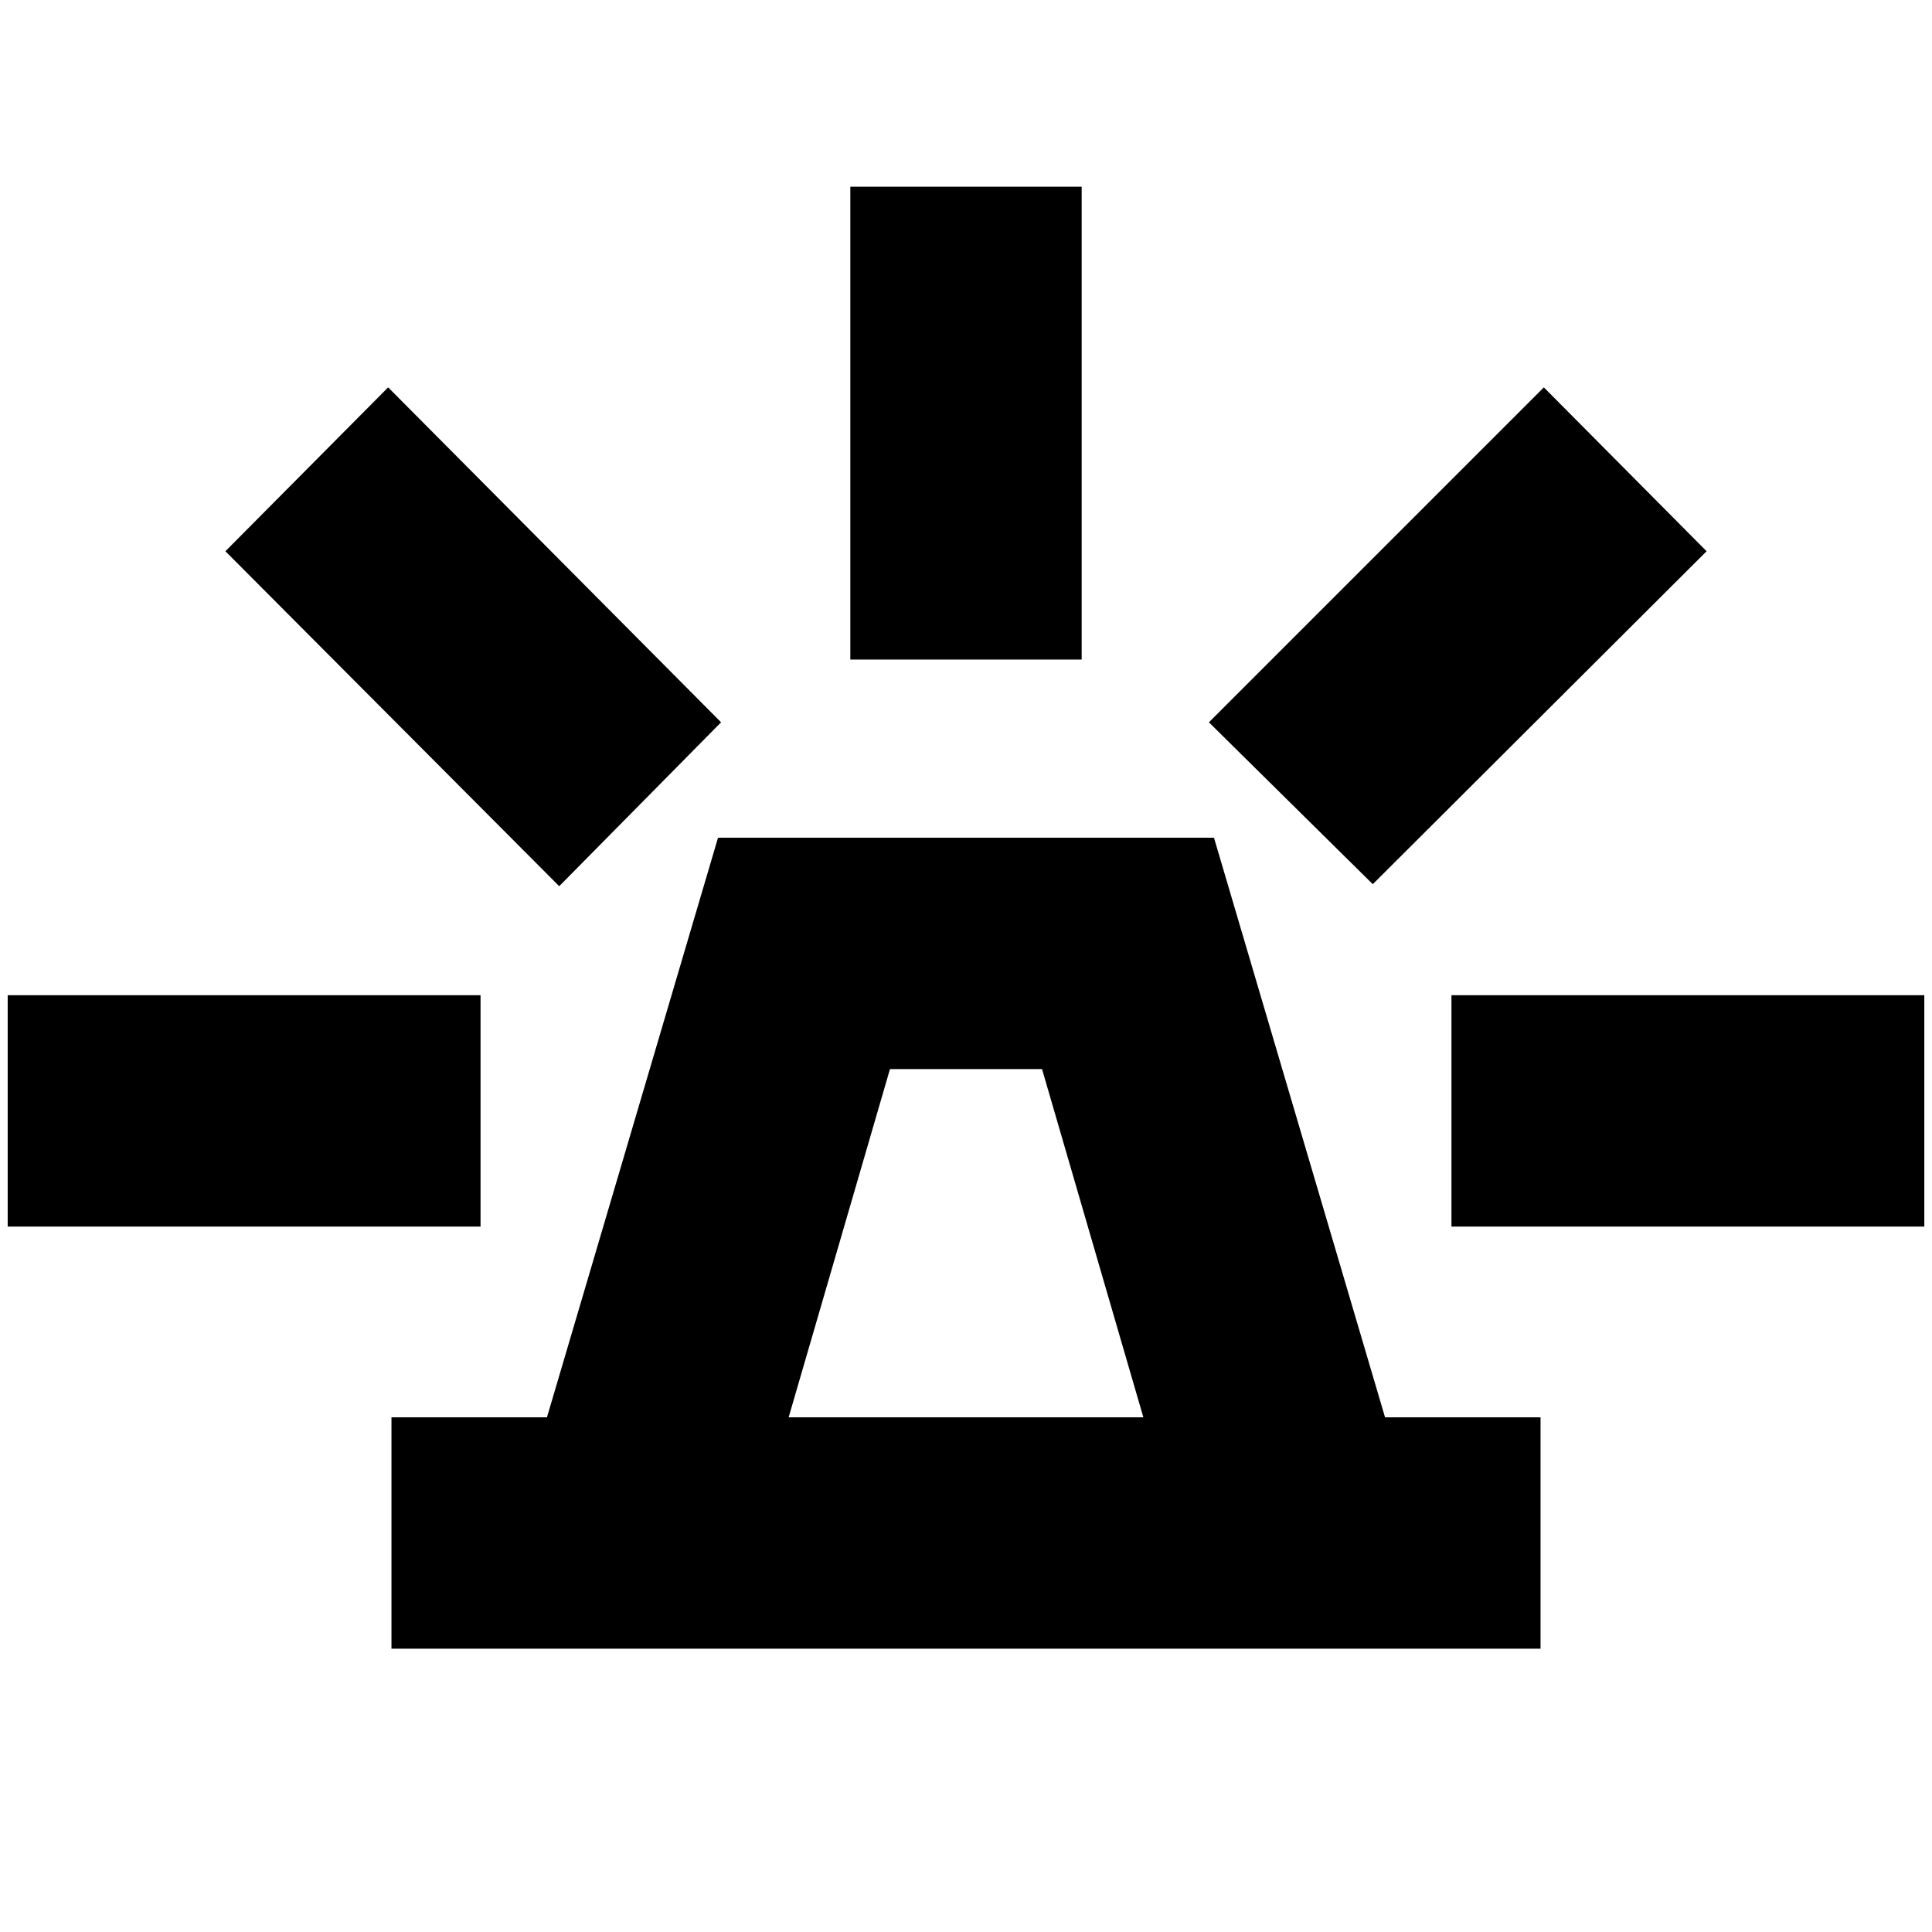 <svg xmlns="http://www.w3.org/2000/svg" height="20" viewBox="0 -960 960 960" width="20"><path d="M194.52-140.78v-114.96h77.26l85-288h246.44l85 288h77.26v114.96H194.52Zm197.35-114.96h176.26l-50.35-173.04h-75.56l-50.35 173.04Zm30.65-376.52v-234.96h114.96v234.96H422.52Zm259.61 111.61-81.43-80.44 166.43-166.43L848-686.09 682.13-520.65Zm39.09 170.13v-114.96h234.96v114.96H721.22ZM277.87-519.65 112-686.09l80.87-81.43L358.3-601.09l-80.43 81.44ZM3.82-350.52v-114.96h234.96v114.96H3.82ZM480-255.74Z"/></svg>
